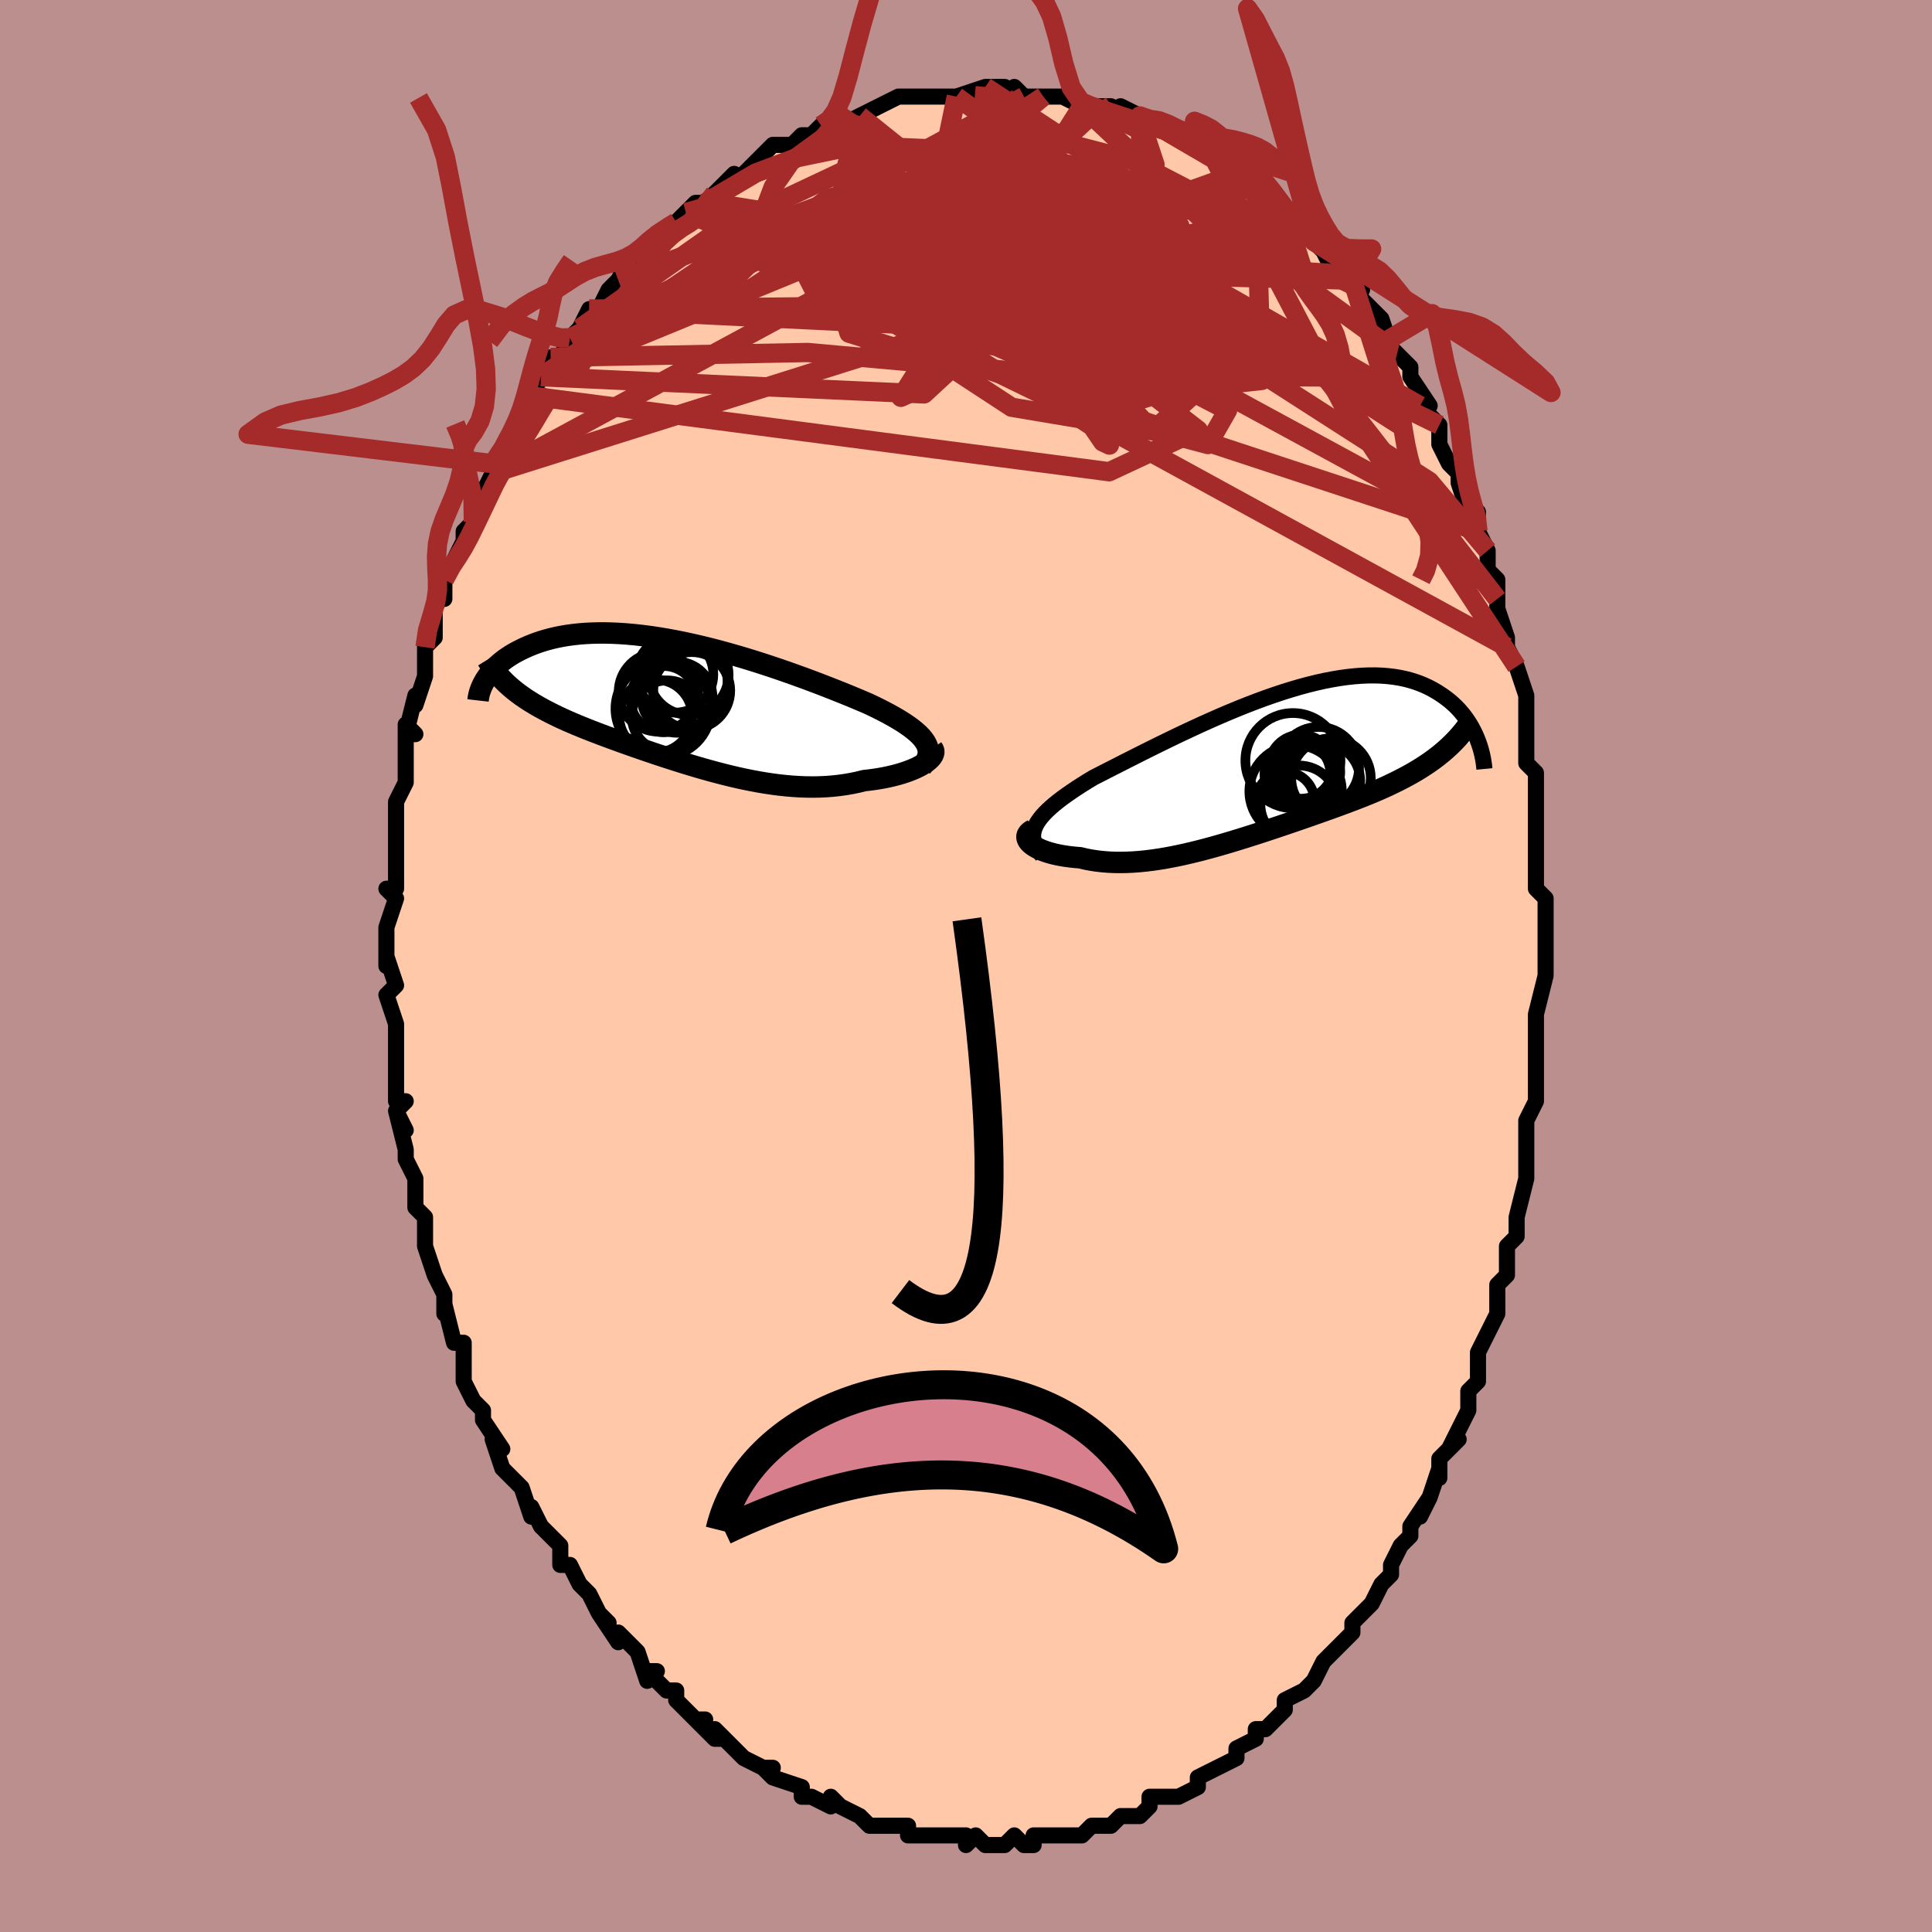 <svg viewBox="-100 -100 200 200" xmlns="http://www.w3.org/2000/svg" width="400" height="400" id="face-svg"><defs><clipPath id="leftEyeClipPath"><polyline points="25.12,3.991,24.94,3.736,24.725,3.481,24.477,3.225,24.195,2.968,23.881,2.709,23.536,2.448,23.161,2.186,22.757,1.923,22.325,1.657,21.867,1.391,21.382,1.122,20.874,0.852,20.341,0.581,19.787,0.309,19.211,0.037,18.6,-0.225,17.957,-0.495,17.283,-0.775,16.579,-1.061,15.847,-1.354,15.09,-1.652,14.308,-1.955,13.504,-2.26,12.68,-2.567,11.838,-2.873,10.979,-3.179,10.107,-3.482,9.222,-3.781,8.328,-4.075,7.426,-4.362,6.518,-4.642,5.607,-4.912,4.694,-5.172,3.782,-5.421,2.872,-5.658,1.966,-5.88,1.066,-6.089,0.174,-6.283,-0.708,-6.46,-1.579,-6.622,-2.438,-6.766,-3.283,-6.893,-4.113,-7.001,-4.926,-7.092,-5.721,-7.165,-6.497,-7.219,-7.254,-7.255,-7.991,-7.272,-8.706,-7.272,-9.4,-7.254,-10.071,-7.219,-10.719,-7.167,-11.344,-7.098,-11.946,-7.015,-12.525,-6.917,-13.081,-6.804,-13.613,-6.679,-14.123,-6.542,-14.61,-6.395,-15.075,-6.237,-15.519,-6.071,-15.941,-5.898,-16.344,-5.718,-16.727,-5.534,-17.093,-5.347,-17.44,-5.156,-17.769,-4.958,-18.081,-4.756,-18.375,-4.549,-18.652,-4.337,-18.913,-4.123,-19.156,-3.906,-19.384,-3.686,-19.596,-3.465,-19.793,-3.243,-19.975,-3.021,-20.142,-2.799,-20.295,-2.577,-20.434,-2.356,-17.874,-1.733,-17.583,-1.484,-17.282,-1.239,-16.969,-0.999,-16.645,-0.763,-16.31,-0.531,-15.964,-0.303,-15.607,-0.078,-15.239,0.144,-14.86,0.362,-14.471,0.579,-14.071,0.792,-13.66,1.004,-13.239,1.213,-12.808,1.422,-12.366,1.628,-11.91,1.833,-11.443,2.036,-10.963,2.239,-10.47,2.442,-9.966,2.645,-9.45,2.849,-8.921,3.053,-8.382,3.258,-7.831,3.464,-7.269,3.672,-6.696,3.881,-6.113,4.091,-5.519,4.302,-4.916,4.514,-4.303,4.727,-3.68,4.941,-3.05,5.155,-2.41,5.369,-1.763,5.582,-1.108,5.794,-0.446,6.005,0.223,6.214,0.898,6.419,1.579,6.622,2.266,6.82,2.957,7.012,3.653,7.199,4.352,7.379,5.055,7.552,5.76,7.716,6.468,7.87,7.177,8.014,7.887,8.146,8.598,8.265,9.308,8.372,10.018,8.464,10.726,8.54,11.432,8.601,12.135,8.644,12.834,8.67,13.529,8.677,14.219,8.665,14.902,8.633,15.579,8.581,16.248,8.508,16.908,8.415,17.558,8.301,18.198,8.167,18.826,8.012,19.351,7.953,19.865,7.885,20.367,7.807,20.855,7.719,21.329,7.622,21.788,7.516,22.231,7.401,22.656,7.279,23.062,7.148,23.449,7.011,23.814,6.867,24.157,6.717,24.476,6.562,24.77,6.403,25.037,6.24"></polyline></clipPath><clipPath id="rightEyeClipPath"><polyline points="-24.254,6.477,-24.086,6.172,-23.879,5.864,-23.636,5.553,-23.356,5.238,-23.042,4.92,-22.695,4.598,-22.315,4.271,-21.904,3.94,-21.463,3.605,-20.994,3.266,-20.497,2.922,-19.974,2.573,-19.426,2.221,-18.855,1.865,-18.261,1.505,-17.626,1.182,-16.958,0.841,-16.257,0.483,-15.526,0.111,-14.766,-0.275,-13.98,-0.672,-13.169,-1.08,-12.336,-1.496,-11.483,-1.918,-10.611,-2.344,-9.725,-2.772,-8.824,-3.2,-7.913,-3.626,-6.993,-4.048,-6.066,-4.464,-5.135,-4.872,-4.201,-5.269,-3.268,-5.655,-2.337,-6.027,-1.409,-6.383,-0.488,-6.722,0.425,-7.042,1.329,-7.342,2.221,-7.621,3.1,-7.878,3.965,-8.111,4.813,-8.32,5.645,-8.505,6.458,-8.663,7.251,-8.796,8.024,-8.903,8.775,-8.983,9.504,-9.037,10.211,-9.065,10.893,-9.068,11.553,-9.045,12.188,-8.997,12.798,-8.925,13.385,-8.831,13.947,-8.714,14.485,-8.577,15,-8.42,15.491,-8.245,15.959,-8.053,16.405,-7.845,16.829,-7.625,17.232,-7.393,17.616,-7.151,17.981,-6.902,18.328,-6.646,18.658,-6.384,18.97,-6.112,19.265,-5.831,19.543,-5.543,19.804,-5.247,20.049,-4.946,20.279,-4.64,20.493,-4.329,20.693,-4.015,20.878,-3.699,21.049,-3.381,21.207,-3.062,21.351,-2.743,21.483,-2.425,17.877,-1.105,17.528,-0.819,17.169,-0.54,16.799,-0.266,16.419,0.001,16.029,0.263,15.629,0.52,15.219,0.771,14.799,1.018,14.368,1.26,13.928,1.498,13.479,1.732,13.019,1.963,12.55,2.191,12.072,2.416,11.584,2.638,11.083,2.857,10.571,3.074,10.047,3.289,9.512,3.503,8.966,3.716,8.409,3.929,7.841,4.143,7.263,4.357,6.675,4.572,6.077,4.787,5.469,5.004,4.852,5.222,4.227,5.441,3.594,5.662,2.952,5.884,2.303,6.106,1.647,6.329,0.985,6.553,0.316,6.777,-0.358,7,-1.037,7.222,-1.721,7.443,-2.409,7.662,-3.1,7.878,-3.794,8.091,-4.491,8.299,-5.19,8.502,-5.889,8.7,-6.589,8.89,-7.29,9.073,-7.989,9.246,-8.688,9.411,-9.384,9.564,-10.078,9.705,-10.768,9.834,-11.455,9.949,-12.137,10.049,-12.814,10.133,-13.484,10.201,-14.147,10.25,-14.803,10.282,-15.45,10.294,-16.088,10.287,-16.716,10.26,-17.333,10.211,-17.937,10.142,-18.529,10.051,-19.106,9.94,-19.669,9.807,-20.141,9.77,-20.598,9.723,-21.041,9.666,-21.468,9.599,-21.878,9.523,-22.27,9.437,-22.643,9.343,-22.995,9.24,-23.326,9.13,-23.634,9.012,-23.918,8.887,-24.176,8.755,-24.408,8.619,-24.612,8.477,-24.786,8.332"></polyline></clipPath><filter id="fuzzy"><feTurbulence id="turbulence" baseFrequency="0.05" numOctaves="3" type="noise" result="noise"></feTurbulence><feDisplacementMap in="SourceGraphic" in2="noise" scale="2"></feDisplacementMap></filter><linearGradient id="rainbowGradient" x1="0%" y1="0%" x2="100%" y2="0%"><stop offset="0%" style="stop-color: rgb(80, 68, 68);  stop-opacity: 1"></stop><stop offset="50%" style="stop-color: rgb(233, 236, 239);  stop-opacity: 1"></stop><stop offset="100%" style="stop-color: rgb(145, 85, 61);  stop-opacity: 1"></stop></linearGradient></defs><title>That&#39;s an ugly face</title><desc>CREATED BY XUAN TANG, MORE INFO AT TXSTC55.GITHUB.IO</desc><rect x="-100" y="-100" width="100%" height="100%" opacity="1" fill="rgb(188, 143, 143)"></rect><polyline id="faceContour" points="60,-1,60,1,60,1,59,5,59,6,59,8,59,11,59,9,59,10,59,12,59,14,58,16,58,16,58,19,58,20,58,22,58,22,57,26,57,28,57,28,56,29,56,31,56,32,55,33,55,36,55,35,55,36,54,38,53,40,53,43,52,44,52,45,52,46,52,46,50,50,51,49,49,51,49,53,49,52,48,55,47,57,48,55,46,58,46,59,45,60,44,62,44,62,44,63,43,64,42,66,41,67,41,67,40,68,40,69,39,70,38,71,37,72,37,72,36,74,35,75,33,76,33,77,32,78,32,78,31,79,31,79,30,79,30,80,28,81,28,82,26,83,26,83,24,84,24,84,24,85,22,86,21,86,22,86,19,86,19,87,18,88,17,88,17,88,16,88,15,89,14,89,13,89,13,89,12,90,11,90,9,90,8,90,7,90,7,91,6,91,5,90,4,91,2,91,1,90,0,91,0,90,-1,90,-2,90,-3,90,-5,90,-3,90,-6,90,-6,89,-8,89,-9,89,-9,89,-10,89,-11,88,-11,88,-13,87,-13,87,-14,86,-14,87,-16,86,-17,86,-17,85,-20,84,-21,83,-20,83,-21,83,-21,83,-23,82,-24,81,-26,79,-25,80,-26,80,-28,78,-27,78,-28,78,-30,76,-30,75,-31,75,-33,73,-32,73,-33,74,-34,71,-36,69,-36,69,-36,70,-38,67,-37,68,-38,67,-39,65,-40,64,-41,62,-42,62,-42,60,-43,59,-43,59,-44,58,-45,56,-45,56,-45,57,-46,54,-46,54,-48,52,-49,49,-48,50,-50,47,-50,46,-50,46,-51,45,-52,43,-52,41,-52,42,-52,39,-53,39,-54,35,-54,36,-54,34,-54,34,-55,32,-56,29,-56,29,-56,26,-57,25,-57,25,-57,24,-57,22,-58,20,-58,19,-58,19,-59,15,-58,17,-59,15,-58,14,-59,14,-59,11,-59,10,-59,8,-59,7,-59,7,-59,6,-60,3,-59,2,-60,-1,-60,0,-60,-2,-60,-4,-60,-4,-59,-7,-60,-8,-59,-8,-59,-10,-59,-14,-59,-13,-59,-15,-59,-16,-59,-17,-58,-19,-58,-20,-58,-23,-58,-25,-57,-24,-58,-24,-57,-28,-57,-27,-56,-30,-56,-30,-56,-32,-56,-33,-55,-34,-55,-37,-54,-39,-54,-38,-54,-40,-54,-40,-53,-42,-53,-42,-52,-44,-52,-45,-51,-46,-50,-48,-50,-49,-49,-51,-49,-51,-49,-51,-49,-52,-48,-53,-46,-57,-46,-57,-46,-57,-45,-59,-45,-59,-44,-61,-43,-63,-42,-63,-41,-65,-41,-65,-41,-65,-40,-66,-39,-68,-38,-68,-37,-70,-37,-70,-36,-71,-35,-73,-34,-73,-33,-74,-33,-74,-33,-75,-30,-77,-30,-77,-29,-78,-28,-79,-28,-79,-27,-79,-26,-80,-24,-82,-25,-81,-23,-82,-22,-83,-22,-83,-21,-84,-20,-85,-19,-85,-18,-85,-17,-86,-16,-86,-15,-87,-14,-87,-13,-88,-13,-87,-11,-88,-11,-88,-9,-89,-9,-89,-7,-90,-6,-90,-5,-90,-5,-90,-4,-90,-1,-90,-1,-90,-1,-90,-1,-90,2,-91,2,-91,2,-91,4,-91,4,-90,5,-91,6,-90,8,-90,8,-90,8,-90,10,-90,10,-90,12,-89,13,-89,14,-89,15,-89,17,-88,16,-89,18,-88,19,-87,20,-87,21,-87,22,-86,23,-85,24,-85,25,-85,26,-84,26,-84,28,-82,29,-82,28,-83,30,-81,30,-81,32,-79,32,-79,33,-78,33,-78,34,-77,34,-78,36,-75,37,-74,36,-75,37,-74,38,-72,39,-72,41,-70,40,-71,41,-69,42,-68,43,-67,44,-64,44,-65,44,-64,45,-63,46,-62,46,-61,48,-58,47,-58,49,-56,49,-56,49,-54,50,-52,51,-51,51,-50,51,-50,52,-47,53,-47,53,-45,53,-45,54,-43,54,-41,54,-41,55,-40,55,-38,55,-37,56,-34,56,-34,56,-33,57,-31,58,-28,58,-27,58,-28,58,-27,58,-22,58,-23,58,-21,59,-20,59,-19,59,-16,59,-14,59,-14,59,-11,59,-11,59,-8,60,-7,60,-4,60,-4,60,-2,60,-2,60,-1,60,1" fill="#ffc9a9" stroke="black" stroke-width="1.667" stroke-linejoin="round" filter="url(#fuzzy)"></polyline><g transform="translate(31.466 -21.014)"><polyline id="rightCountour" points="-24.254,6.477,-24.086,6.172,-23.879,5.864,-23.636,5.553,-23.356,5.238,-23.042,4.92,-22.695,4.598,-22.315,4.271,-21.904,3.94,-21.463,3.605,-20.994,3.266,-20.497,2.922,-19.974,2.573,-19.426,2.221,-18.855,1.865,-18.261,1.505,-17.626,1.182,-16.958,0.841,-16.257,0.483,-15.526,0.111,-14.766,-0.275,-13.98,-0.672,-13.169,-1.08,-12.336,-1.496,-11.483,-1.918,-10.611,-2.344,-9.725,-2.772,-8.824,-3.2,-7.913,-3.626,-6.993,-4.048,-6.066,-4.464,-5.135,-4.872,-4.201,-5.269,-3.268,-5.655,-2.337,-6.027,-1.409,-6.383,-0.488,-6.722,0.425,-7.042,1.329,-7.342,2.221,-7.621,3.1,-7.878,3.965,-8.111,4.813,-8.32,5.645,-8.505,6.458,-8.663,7.251,-8.796,8.024,-8.903,8.775,-8.983,9.504,-9.037,10.211,-9.065,10.893,-9.068,11.553,-9.045,12.188,-8.997,12.798,-8.925,13.385,-8.831,13.947,-8.714,14.485,-8.577,15,-8.42,15.491,-8.245,15.959,-8.053,16.405,-7.845,16.829,-7.625,17.232,-7.393,17.616,-7.151,17.981,-6.902,18.328,-6.646,18.658,-6.384,18.97,-6.112,19.265,-5.831,19.543,-5.543,19.804,-5.247,20.049,-4.946,20.279,-4.64,20.493,-4.329,20.693,-4.015,20.878,-3.699,21.049,-3.381,21.207,-3.062,21.351,-2.743,21.483,-2.425,17.877,-1.105,17.528,-0.819,17.169,-0.54,16.799,-0.266,16.419,0.001,16.029,0.263,15.629,0.52,15.219,0.771,14.799,1.018,14.368,1.26,13.928,1.498,13.479,1.732,13.019,1.963,12.55,2.191,12.072,2.416,11.584,2.638,11.083,2.857,10.571,3.074,10.047,3.289,9.512,3.503,8.966,3.716,8.409,3.929,7.841,4.143,7.263,4.357,6.675,4.572,6.077,4.787,5.469,5.004,4.852,5.222,4.227,5.441,3.594,5.662,2.952,5.884,2.303,6.106,1.647,6.329,0.985,6.553,0.316,6.777,-0.358,7,-1.037,7.222,-1.721,7.443,-2.409,7.662,-3.1,7.878,-3.794,8.091,-4.491,8.299,-5.19,8.502,-5.889,8.7,-6.589,8.89,-7.29,9.073,-7.989,9.246,-8.688,9.411,-9.384,9.564,-10.078,9.705,-10.768,9.834,-11.455,9.949,-12.137,10.049,-12.814,10.133,-13.484,10.201,-14.147,10.25,-14.803,10.282,-15.45,10.294,-16.088,10.287,-16.716,10.26,-17.333,10.211,-17.937,10.142,-18.529,10.051,-19.106,9.94,-19.669,9.807,-20.141,9.77,-20.598,9.723,-21.041,9.666,-21.468,9.599,-21.878,9.523,-22.27,9.437,-22.643,9.343,-22.995,9.24,-23.326,9.13,-23.634,9.012,-23.918,8.887,-24.176,8.755,-24.408,8.619,-24.612,8.477,-24.786,8.332" fill="white" stroke="white" stroke-width="0" stroke-linejoin="round" filter="url(#fuzzy)"></polyline></g><g transform="translate(-29.363 -27.204)"><polyline id="leftCountour" points="25.12,3.991,24.94,3.736,24.725,3.481,24.477,3.225,24.195,2.968,23.881,2.709,23.536,2.448,23.161,2.186,22.757,1.923,22.325,1.657,21.867,1.391,21.382,1.122,20.874,0.852,20.341,0.581,19.787,0.309,19.211,0.037,18.6,-0.225,17.957,-0.495,17.283,-0.775,16.579,-1.061,15.847,-1.354,15.09,-1.652,14.308,-1.955,13.504,-2.26,12.68,-2.567,11.838,-2.873,10.979,-3.179,10.107,-3.482,9.222,-3.781,8.328,-4.075,7.426,-4.362,6.518,-4.642,5.607,-4.912,4.694,-5.172,3.782,-5.421,2.872,-5.658,1.966,-5.88,1.066,-6.089,0.174,-6.283,-0.708,-6.46,-1.579,-6.622,-2.438,-6.766,-3.283,-6.893,-4.113,-7.001,-4.926,-7.092,-5.721,-7.165,-6.497,-7.219,-7.254,-7.255,-7.991,-7.272,-8.706,-7.272,-9.4,-7.254,-10.071,-7.219,-10.719,-7.167,-11.344,-7.098,-11.946,-7.015,-12.525,-6.917,-13.081,-6.804,-13.613,-6.679,-14.123,-6.542,-14.61,-6.395,-15.075,-6.237,-15.519,-6.071,-15.941,-5.898,-16.344,-5.718,-16.727,-5.534,-17.093,-5.347,-17.44,-5.156,-17.769,-4.958,-18.081,-4.756,-18.375,-4.549,-18.652,-4.337,-18.913,-4.123,-19.156,-3.906,-19.384,-3.686,-19.596,-3.465,-19.793,-3.243,-19.975,-3.021,-20.142,-2.799,-20.295,-2.577,-20.434,-2.356,-17.874,-1.733,-17.583,-1.484,-17.282,-1.239,-16.969,-0.999,-16.645,-0.763,-16.31,-0.531,-15.964,-0.303,-15.607,-0.078,-15.239,0.144,-14.86,0.362,-14.471,0.579,-14.071,0.792,-13.66,1.004,-13.239,1.213,-12.808,1.422,-12.366,1.628,-11.91,1.833,-11.443,2.036,-10.963,2.239,-10.47,2.442,-9.966,2.645,-9.45,2.849,-8.921,3.053,-8.382,3.258,-7.831,3.464,-7.269,3.672,-6.696,3.881,-6.113,4.091,-5.519,4.302,-4.916,4.514,-4.303,4.727,-3.68,4.941,-3.05,5.155,-2.41,5.369,-1.763,5.582,-1.108,5.794,-0.446,6.005,0.223,6.214,0.898,6.419,1.579,6.622,2.266,6.82,2.957,7.012,3.653,7.199,4.352,7.379,5.055,7.552,5.76,7.716,6.468,7.87,7.177,8.014,7.887,8.146,8.598,8.265,9.308,8.372,10.018,8.464,10.726,8.54,11.432,8.601,12.135,8.644,12.834,8.67,13.529,8.677,14.219,8.665,14.902,8.633,15.579,8.581,16.248,8.508,16.908,8.415,17.558,8.301,18.198,8.167,18.826,8.012,19.351,7.953,19.865,7.885,20.367,7.807,20.855,7.719,21.329,7.622,21.788,7.516,22.231,7.401,22.656,7.279,23.062,7.148,23.449,7.011,23.814,6.867,24.157,6.717,24.476,6.562,24.77,6.403,25.037,6.24" fill="white" stroke="white" stroke-width="0" stroke-linejoin="round" filter="url(#fuzzy)"></polyline></g><g transform="translate(31.466 -21.014)"><polyline id="rightUpper" points="-23.574,9.578,-23.852,9.248,-24.08,8.926,-24.26,8.611,-24.392,8.3,-24.478,7.994,-24.519,7.689,-24.516,7.386,-24.47,7.084,-24.382,6.781,-24.254,6.477,-24.086,6.172,-23.879,5.864,-23.636,5.553,-23.356,5.238,-23.042,4.92,-22.695,4.598,-22.315,4.271,-21.904,3.94,-21.463,3.605,-20.994,3.266,-20.497,2.922,-19.974,2.573,-19.426,2.221,-18.855,1.865,-18.261,1.505,-17.626,1.182,-16.958,0.841,-16.257,0.483,-15.526,0.111,-14.766,-0.275,-13.98,-0.672,-13.169,-1.08,-12.336,-1.496,-11.483,-1.918,-10.611,-2.344,-9.725,-2.772,-8.824,-3.2,-7.913,-3.626,-6.993,-4.048,-6.066,-4.464,-5.135,-4.872,-4.201,-5.269,-3.268,-5.655,-2.337,-6.027,-1.409,-6.383,-0.488,-6.722,0.425,-7.042,1.329,-7.342,2.221,-7.621,3.1,-7.878,3.965,-8.111,4.813,-8.32,5.645,-8.505,6.458,-8.663,7.251,-8.796,8.024,-8.903,8.775,-8.983,9.504,-9.037,10.211,-9.065,10.893,-9.068,11.553,-9.045,12.188,-8.997,12.798,-8.925,13.385,-8.831,13.947,-8.714,14.485,-8.577,15,-8.42,15.491,-8.245,15.959,-8.053,16.405,-7.845,16.829,-7.625,17.232,-7.393,17.616,-7.151,17.981,-6.902,18.328,-6.646,18.658,-6.384,18.97,-6.112,19.265,-5.831,19.543,-5.543,19.804,-5.247,20.049,-4.946,20.279,-4.64,20.493,-4.329,20.693,-4.015,20.878,-3.699,21.049,-3.381,21.207,-3.062,21.351,-2.743,21.483,-2.425,21.603,-2.108,21.711,-1.792,21.807,-1.479,21.893,-1.169,21.968,-0.862,22.033,-0.558,22.088,-0.258,22.134,0.037,22.171,0.328,22.199,0.615" fill="none" stroke="black" stroke-width="1.667" stroke-linejoin="round" filter="url(#fuzzy)"></polyline><polyline id="rightLower" points="-24.527,6.909,-24.744,7.028,-24.912,7.157,-25.036,7.293,-25.116,7.436,-25.154,7.582,-25.153,7.731,-25.113,7.882,-25.038,8.033,-24.928,8.183,-24.786,8.332,-24.612,8.477,-24.408,8.619,-24.176,8.755,-23.918,8.887,-23.634,9.012,-23.326,9.13,-22.995,9.24,-22.643,9.343,-22.27,9.437,-21.878,9.523,-21.468,9.599,-21.041,9.666,-20.598,9.723,-20.141,9.77,-19.669,9.807,-19.106,9.94,-18.529,10.051,-17.937,10.142,-17.333,10.211,-16.716,10.26,-16.088,10.287,-15.45,10.294,-14.803,10.282,-14.147,10.25,-13.484,10.201,-12.814,10.133,-12.137,10.049,-11.455,9.949,-10.768,9.834,-10.078,9.705,-9.384,9.564,-8.688,9.411,-7.989,9.246,-7.29,9.073,-6.589,8.89,-5.889,8.7,-5.19,8.502,-4.491,8.299,-3.794,8.091,-3.1,7.878,-2.409,7.662,-1.721,7.443,-1.037,7.222,-0.358,7,0.316,6.777,0.985,6.553,1.647,6.329,2.303,6.106,2.952,5.884,3.594,5.662,4.227,5.441,4.852,5.222,5.469,5.004,6.077,4.787,6.675,4.572,7.263,4.357,7.841,4.143,8.409,3.929,8.966,3.716,9.512,3.503,10.047,3.289,10.571,3.074,11.083,2.857,11.584,2.638,12.072,2.416,12.55,2.191,13.019,1.963,13.479,1.732,13.928,1.498,14.368,1.26,14.799,1.018,15.219,0.771,15.629,0.52,16.029,0.263,16.419,0.001,16.799,-0.266,17.169,-0.54,17.528,-0.819,17.877,-1.105,18.216,-1.398,18.544,-1.697,18.863,-2.004,19.171,-2.317,19.47,-2.637,19.758,-2.965,20.037,-3.299,20.306,-3.641,20.566,-3.989,20.817,-4.344" fill="none" stroke="black" stroke-width="2.222" stroke-linejoin="round" filter="url(#fuzzy)"></polyline><!--[--><circle r="3.016" cx="1.589" cy="3.935" stroke="black" fill="none" stroke-width="1" filter="url(#fuzzy)" clip-path="url(#rightEyeClipPath)"></circle><circle r="3.189" cx="4.088" cy="0.912" stroke="black" fill="none" stroke-width="1" filter="url(#fuzzy)" clip-path="url(#rightEyeClipPath)"></circle><circle r="3.99" cx="2.996" cy="4.247" stroke="black" fill="none" stroke-width="1" filter="url(#fuzzy)" clip-path="url(#rightEyeClipPath)"></circle><circle r="3.416" cx="2.846" cy="1.146" stroke="black" fill="none" stroke-width="1" filter="url(#fuzzy)" clip-path="url(#rightEyeClipPath)"></circle><circle r="3.316" cx="3.216" cy="0.381" stroke="black" fill="none" stroke-width="1" filter="url(#fuzzy)" clip-path="url(#rightEyeClipPath)"></circle><circle r="4.92" cx="2.377" cy="-0.25" stroke="black" fill="none" stroke-width="1" filter="url(#fuzzy)" clip-path="url(#rightEyeClipPath)"></circle><circle r="3.941" cx="5.401" cy="1.858" stroke="black" fill="none" stroke-width="1" filter="url(#fuzzy)" clip-path="url(#rightEyeClipPath)"></circle><circle r="4.118" cx="6.317" cy="1.559" stroke="black" fill="none" stroke-width="1" filter="url(#fuzzy)" clip-path="url(#rightEyeClipPath)"></circle><circle r="4.784" cx="2.654" cy="2.935" stroke="black" fill="none" stroke-width="1" filter="url(#fuzzy)" clip-path="url(#rightEyeClipPath)"></circle><circle r="4.201" cx="5.024" cy="0.468" stroke="black" fill="none" stroke-width="1" filter="url(#fuzzy)" clip-path="url(#rightEyeClipPath)"></circle><!--]--></g><g transform="translate(-29.363 -27.204)"><polyline id="leftUpper" points="24.769,6.588,24.994,6.315,25.174,6.047,25.311,5.783,25.404,5.522,25.456,5.264,25.467,5.008,25.438,4.753,25.37,4.499,25.263,4.245,25.12,3.991,24.94,3.736,24.725,3.481,24.477,3.225,24.195,2.968,23.881,2.709,23.536,2.448,23.161,2.186,22.757,1.923,22.325,1.657,21.867,1.391,21.382,1.122,20.874,0.852,20.341,0.581,19.787,0.309,19.211,0.037,18.6,-0.225,17.957,-0.495,17.283,-0.775,16.579,-1.061,15.847,-1.354,15.09,-1.652,14.308,-1.955,13.504,-2.26,12.68,-2.567,11.838,-2.873,10.979,-3.179,10.107,-3.482,9.222,-3.781,8.328,-4.075,7.426,-4.362,6.518,-4.642,5.607,-4.912,4.694,-5.172,3.782,-5.421,2.872,-5.658,1.966,-5.88,1.066,-6.089,0.174,-6.283,-0.708,-6.46,-1.579,-6.622,-2.438,-6.766,-3.283,-6.893,-4.113,-7.001,-4.926,-7.092,-5.721,-7.165,-6.497,-7.219,-7.254,-7.255,-7.991,-7.272,-8.706,-7.272,-9.4,-7.254,-10.071,-7.219,-10.719,-7.167,-11.344,-7.098,-11.946,-7.015,-12.525,-6.917,-13.081,-6.804,-13.613,-6.679,-14.123,-6.542,-14.61,-6.395,-15.075,-6.237,-15.519,-6.071,-15.941,-5.898,-16.344,-5.718,-16.727,-5.534,-17.093,-5.347,-17.44,-5.156,-17.769,-4.958,-18.081,-4.756,-18.375,-4.549,-18.652,-4.337,-18.913,-4.123,-19.156,-3.906,-19.384,-3.686,-19.596,-3.465,-19.793,-3.243,-19.975,-3.021,-20.142,-2.799,-20.295,-2.577,-20.434,-2.356,-20.56,-2.137,-20.673,-1.92,-20.773,-1.705,-20.86,-1.493,-20.936,-1.283,-21.001,-1.077,-21.054,-0.874,-21.096,-0.674,-21.129,-0.478,-21.151,-0.285" fill="none" stroke="black" stroke-width="2.222" stroke-linejoin="round" filter="url(#fuzzy)"></polyline><polyline id="leftLower" points="25.884,4.666,25.975,4.799,26.023,4.942,26.028,5.092,25.993,5.248,25.919,5.409,25.809,5.574,25.664,5.741,25.486,5.908,25.276,6.075,25.037,6.24,24.77,6.403,24.476,6.562,24.157,6.717,23.814,6.867,23.449,7.011,23.062,7.148,22.656,7.279,22.231,7.401,21.788,7.516,21.329,7.622,20.855,7.719,20.367,7.807,19.865,7.885,19.351,7.953,18.826,8.012,18.198,8.167,17.558,8.301,16.908,8.415,16.248,8.508,15.579,8.581,14.902,8.633,14.219,8.665,13.529,8.677,12.834,8.67,12.135,8.644,11.432,8.601,10.726,8.54,10.018,8.464,9.308,8.372,8.598,8.265,7.887,8.146,7.177,8.014,6.468,7.87,5.76,7.716,5.055,7.552,4.352,7.379,3.653,7.199,2.957,7.012,2.266,6.82,1.579,6.622,0.898,6.419,0.223,6.214,-0.446,6.005,-1.108,5.794,-1.763,5.582,-2.41,5.369,-3.05,5.155,-3.68,4.941,-4.303,4.727,-4.916,4.514,-5.519,4.302,-6.113,4.091,-6.696,3.881,-7.269,3.672,-7.831,3.464,-8.382,3.258,-8.921,3.053,-9.45,2.849,-9.966,2.645,-10.47,2.442,-10.963,2.239,-11.443,2.036,-11.91,1.833,-12.366,1.628,-12.808,1.422,-13.239,1.213,-13.66,1.004,-14.071,0.792,-14.471,0.579,-14.86,0.362,-15.239,0.144,-15.607,-0.078,-15.964,-0.303,-16.31,-0.531,-16.645,-0.763,-16.969,-0.999,-17.282,-1.239,-17.583,-1.484,-17.874,-1.733,-18.154,-1.987,-18.423,-2.245,-18.681,-2.509,-18.928,-2.778,-19.165,-3.052,-19.391,-3.331,-19.607,-3.615,-19.812,-3.904,-20.008,-4.199,-20.194,-4.499" fill="none" stroke="black" stroke-width="2.222" stroke-linejoin="round" filter="url(#fuzzy)"></polyline><!--[--><circle r="3.975" cx="-0.769" cy="-2.996" stroke="black" fill="none" stroke-width="1" filter="url(#fuzzy)" clip-path="url(#leftEyeClipPath)"></circle><circle r="3.778" cx="-2.762" cy="1.335" stroke="black" fill="none" stroke-width="1" filter="url(#fuzzy)" clip-path="url(#leftEyeClipPath)"></circle><circle r="3.689" cx="-1.557" cy="1.325" stroke="black" fill="none" stroke-width="1" filter="url(#fuzzy)" clip-path="url(#leftEyeClipPath)"></circle><circle r="4.128" cx="0.66" cy="-2.927" stroke="black" fill="none" stroke-width="1" filter="url(#fuzzy)" clip-path="url(#leftEyeClipPath)"></circle><circle r="4.609" cx="0.069" cy="-2.207" stroke="black" fill="none" stroke-width="1" filter="url(#fuzzy)" clip-path="url(#leftEyeClipPath)"></circle><circle r="3.677" cx="-0.553" cy="-0.614" stroke="black" fill="none" stroke-width="1" filter="url(#fuzzy)" clip-path="url(#leftEyeClipPath)"></circle><circle r="4.095" cx="-2.497" cy="-1.155" stroke="black" fill="none" stroke-width="1" filter="url(#fuzzy)" clip-path="url(#leftEyeClipPath)"></circle><circle r="3.984" cx="0.972" cy="-1.308" stroke="black" fill="none" stroke-width="1" filter="url(#fuzzy)" clip-path="url(#leftEyeClipPath)"></circle><circle r="3.433" cx="-1.935" cy="-0.421" stroke="black" fill="none" stroke-width="1" filter="url(#fuzzy)" clip-path="url(#leftEyeClipPath)"></circle><circle r="4.938" cx="-1.984" cy="0.565" stroke="black" fill="none" stroke-width="1" filter="url(#fuzzy)" clip-path="url(#leftEyeClipPath)"></circle><!--]--></g><g id="hairs"><!--[--><polyline points="57,-31,39.897,-57.04,39.184,-60.212,36.7,-60.983,30.776,-61,23.949,-60.048,18.613,-59.099,15.743,-59.191,14.947,-60.365,15.334,-61.881,16.568,-63.007,19.128,-63.473,23.362,-63.398,28.295,-63.152,31.83,-63.34,32.818,-64.408,32.932,-65.427,36.246,-62.172,55,-38" fill="none" stroke="rgb(165, 42, 42)" stroke-width="2" stroke-linejoin="round" filter="url(#fuzzy)"></polyline><polyline points="33,-78,13.335,-73.54,21.703,-67.467,26.211,-63.686,23.584,-61.478,17.941,-60.605,13.192,-61.157,10.598,-62.865,9.436,-65.04,8.766,-66.829,8.37,-67.567,8.473,-67.069,9.144,-65.659,10.163,-63.933,11.249,-62.463,12.038,-61.715,11.751,-62.126,9.357,-63.949,4.962,-66.678,1.491,-68.541,3.89,-67.206,13.15,-62.224,15.268,-58.906,-29,-78" fill="none" stroke="rgb(165, 42, 42)" stroke-width="2" stroke-linejoin="round" filter="url(#fuzzy)"></polyline><polyline points="2,-91,19.067,-79.763,22.13,-76.634,21.643,-76.933,18.212,-79.107,14.226,-80.963,12.314,-81.124,13.356,-79.408,16.397,-76.392,19.719,-72.879,21.917,-69.575,22.359,-66.953,21.121,-65.252,18.732,-64.546,15.899,-64.829,13.219,-66.043,10.884,-68.056,8.608,-70.65,5.978,-73.57,3.097,-76.505,0.669,-78.84,-1.48,-79.365,-6.823,-76.966,-20.188,-73.579,-28,-79" fill="none" stroke="rgb(165, 42, 42)" stroke-width="2" stroke-linejoin="round" filter="url(#fuzzy)"></polyline><polyline points="-39,-68,11.578,-65.531,27.07,-57.518,25.048,-53.982,19.207,-55.53,14.671,-60.372,11.742,-66.209,10.084,-71.114,10.088,-73.914,12.238,-74.239,16.161,-72.447,20.359,-69.506,22.752,-66.71,21.586,-65.187,16.258,-65.367,7.837,-66.803,-0.824,-68.504,-5.505,-69.546,-1.976,-69.336,11.431,-67.087,31.036,-61.049,47.97,-50.173,54,-43" fill="none" stroke="rgb(165, 42, 42)" stroke-width="2" stroke-linejoin="round" filter="url(#fuzzy)"></polyline><polyline points="-39,-68,8.833,-68.519,18.149,-75.277,20.136,-77.607,21.336,-76.721,20.948,-75.784,18.578,-75.695,15.108,-75.483,11.501,-74.228,8.24,-72.205,5.658,-70.669,4.41,-70.862,5.446,-73.066,9.321,-76.443,15.102,-79.843,19.564,-82.961,18.456,-86.319,13,-89" fill="none" stroke="rgb(165, 42, 42)" stroke-width="2" stroke-linejoin="round" filter="url(#fuzzy)"></polyline><polyline points="15,-89,-3.58,-78.684,1.445,-74.584,11.032,-70.854,20.4,-67.288,26.173,-64.226,27.167,-62.195,24.85,-61.951,21.724,-63.922,19.077,-67.832,16.152,-72.846,11.38,-77.945,4.302,-82.142,-3.866,-84.598,-11.477,-84.921,-17.618,-83.646,-21.779,-82.084,-27,-79" fill="none" stroke="rgb(165, 42, 42)" stroke-width="2" stroke-linejoin="round" filter="url(#fuzzy)"></polyline><polyline points="-11,-88,-12.825,-81.063,-0.834,-80.404,6.638,-79.457,8.344,-78.613,6.155,-78.847,2.387,-80.054,-0.656,-81.443,-1.479,-82.253,0.023,-82.077,2.859,-80.87,5.907,-78.878,8.759,-76.564,11.762,-74.492,15.237,-73.132,18.594,-72.644,20.216,-72.738,18.422,-72.703,13.047,-71.67,7.032,-69.056,7.133,-65.398,18.766,-65.423,18,-88" fill="none" stroke="rgb(165, 42, 42)" stroke-width="2" stroke-linejoin="round" filter="url(#fuzzy)"></polyline><polyline points="53,-45,-2.155,-63.161,-15.393,-71.633,-9.538,-74.496,1.456,-74.796,9.581,-74.913,12.648,-75.372,12.186,-75.416,10.522,-74.404,9.115,-72.532,8.58,-70.487,9.404,-68.705,12.147,-67.098,16.883,-65.5,22.626,-64.251,27.627,-64.027,30.464,-64.831,30.581,-65.342,26.884,-64.344,15.65,-64.026,-5.38,-70.814,-13,-87" fill="none" stroke="rgb(165, 42, 42)" stroke-width="2" stroke-linejoin="round" filter="url(#fuzzy)"></polyline><polyline points="-49,-51,-0.997,-66.125,15.121,-71.276,24.998,-69.727,31.181,-66.188,33.283,-62.893,30.623,-60.62,22.672,-59.743,10.391,-60.47,-2.864,-62.627,-12.107,-65.507,-12.94,-68.152,-3.973,-70.022,11.782,-71.341,27.655,-72.288,37.512,-71.718,41,-70" fill="none" stroke="rgb(165, 42, 42)" stroke-width="2" stroke-linejoin="round" filter="url(#fuzzy)"></polyline><polyline points="-1,-90,-4.811,-71.592,-1.025,-64.075,-0.744,-67.013,0.638,-72.678,3.637,-77.018,6.629,-79.67,8.392,-81.553,8.55,-83.29,7.185,-84.808,4.542,-85.566,0.979,-84.906,-2.822,-82.355,-5.526,-77.907,-5.231,-72.249,-0.588,-66.727,7.077,-62.808,12.194,-61.178,6.279,-61.465,-16.389,-63.51,-43,-63" fill="none" stroke="rgb(165, 42, 42)" stroke-width="2" stroke-linejoin="round" filter="url(#fuzzy)"></polyline><polyline points="-1,-90,8.003,-83.479,1.061,-73.954,-8.269,-69.409,-9.489,-70.547,-3.376,-73.893,5.166,-75.876,13.109,-74.867,20.205,-71.237,26.724,-66.54,31.507,-62.607,32.364,-60.778,28.049,-61.411,19.547,-64.389,11.904,-70.893,32,-79" fill="none" stroke="rgb(165, 42, 42)" stroke-width="2" stroke-linejoin="round" filter="url(#fuzzy)"></polyline><polyline points="8,-90,-24.147,-68.858,-25.847,-69.265,-20.042,-75.068,-14.391,-79.388,-8.379,-81.166,-1.334,-81.356,5.133,-80.964,8.701,-80.443,8.537,-79.765,5.907,-78.747,2.815,-77.248,-0.292,-75.045,-5.512,-71.751,-13.724,-67.766,-13.712,-67.031,28,-82" fill="none" stroke="rgb(165, 42, 42)" stroke-width="2" stroke-linejoin="round" filter="url(#fuzzy)"></polyline><polyline points="-29,-78,-25.719,-78.907,-18.304,-77.728,-11.704,-74.708,-9.656,-72.62,-11.41,-72.431,-14.106,-73.529,-15.773,-74.788,-15.946,-75.289,-14.766,-74.553,-12.231,-72.477,-8.207,-69.255,-2.896,-65.408,2.821,-61.829,7.45,-59.643,9.346,-59.802,7.495,-62.591,2.455,-67.308,-3.107,-72.34,-5.047,-75.633,0.139,-75.403,12.324,-71.261,23.043,-67.919,4,-90" fill="none" stroke="rgb(165, 42, 42)" stroke-width="2" stroke-linejoin="round" filter="url(#fuzzy)"></polyline><polyline points="2,-91,-0.019,-68.174,14.717,-57.559,18.967,-58.92,16.133,-65.345,12.082,-71.84,10.001,-76.359,10.806,-78.715,13.754,-79.441,17.182,-79.132,19.538,-78.228,20.162,-77.063,19.361,-75.969,17.824,-75.275,16.001,-75.166,14.134,-75.47,13.055,-75.527,14.74,-74.268,20.781,-70.686,28.188,-65.029,25.151,-62.585,-13,-88" fill="none" stroke="rgb(165, 42, 42)" stroke-width="2" stroke-linejoin="round" filter="url(#fuzzy)"></polyline><polyline points="49,-56,11.474,-74.418,-6.889,-79.726,-10.017,-82.176,-5.681,-83.635,-0.304,-84.022,2.977,-82.82,3.918,-79.715,3.519,-75.161,2.562,-70.504,1.123,-67.375,-1.022,-66.721,-3.649,-68.218,-5.647,-70.569,-5.437,-72.49,-2.452,-73.583,1.163,-74.337,0.933,-75.094,-4.493,-74.84,-2.864,-72.056,40,-71" fill="none" stroke="rgb(165, 42, 42)" stroke-width="2" stroke-linejoin="round" filter="url(#fuzzy)"></polyline><polyline points="30,-81,30.394,-67.209,17.175,-74.732,7.855,-81.671,3.41,-84.303,1.641,-83.417,0.649,-80.652,0.078,-77.57,0.714,-75.253,3.159,-74.142,6.998,-74.119,11.122,-74.748,14.621,-75.546,17.249,-76.22,19.079,-76.801,19.862,-77.585,18.813,-78.813,15.073,-80.297,8.466,-81.322,0.182,-81.052,-6.563,-79.383,-6.293,-78.024,5.346,-81.017,14,-89" fill="none" stroke="rgb(165, 42, 42)" stroke-width="2" stroke-linejoin="round" filter="url(#fuzzy)"></polyline><polyline points="30,-81,27.135,-79.616,16.672,-78.257,5.674,-78.516,2.387,-78.143,6.748,-76.494,13.437,-74.844,17.393,-74.659,17.145,-76.038,14.658,-77.572,12.951,-77.422,13.474,-74.527,14.333,-69.378,10.166,-64.988,-1.001,-68.446,12,-89" fill="none" stroke="rgb(165, 42, 42)" stroke-width="2" stroke-linejoin="round" filter="url(#fuzzy)"></polyline><polyline points="40,-71,44.726,-56.107,35.71,-61.878,22.9,-68.165,11.805,-71.085,3.52,-70.959,-2.467,-69.16,-5.652,-66.981,-4.768,-65.252,0.594,-64.297,9.2,-64.015,18.799,-64.011,27.29,-63.834,33.407,-63.258,36.684,-62.445,37.139,-61.859,35.169,-61.994,31.659,-63.147,27.836,-65.384,24.338,-68.583,19.629,-72.249,9.073,-74.985,-13.009,-73.753,-44,-61" fill="none" stroke="rgb(165, 42, 42)" stroke-width="2" stroke-linejoin="round" filter="url(#fuzzy)"></polyline><polyline points="8,-90,-5.889,-78.312,-10.1,-71.14,-15.525,-69.561,-17.007,-72.481,-13.51,-76.651,-6.679,-79.481,1.722,-80.225,10.177,-79.307,17.268,-77.192,21.707,-74.139,22.061,-71.04,16.807,-70.104,7.582,-73.226,6.856,-77.223,40,-71" fill="none" stroke="rgb(165, 42, 42)" stroke-width="2" stroke-linejoin="round" filter="url(#fuzzy)"></polyline><polyline points="-44,-61,-4.345,-59.223,1.297,-64.443,3.396,-70.95,2.607,-74.561,0.131,-75.189,-0.531,-74.586,2.839,-74.051,9.66,-73.71,17.494,-73.06,23.666,-71.84,26.33,-70.494,24.961,-69.976,20.546,-71.11,15.364,-73.934,11.89,-77.447,11.039,-79.977,10.822,-80.082,6.081,-77.374,-11.591,-71.225,-49,-51" fill="none" stroke="rgb(165, 42, 42)" stroke-width="2" stroke-linejoin="round" filter="url(#fuzzy)"></polyline><polyline points="-13,-87,-18.138,-83.274,-19.945,-80.663,-21.459,-76.688,-17.967,-73.257,-9.118,-71.112,1.206,-69.773,8.483,-68.686,10.188,-67.748,6.581,-67.162,0.12,-67.086,-5.88,-67.479,-8.785,-68.171,-7.696,-68.974,-3.527,-69.685,1.947,-70.021,7.452,-69.725,12.933,-69.088,18.65,-69.6,23.437,-73.032,27.203,-76.159,44,-64" fill="none" stroke="rgb(165, 42, 42)" stroke-width="2" stroke-linejoin="round" filter="url(#fuzzy)"></polyline><polyline points="34,-78,11.117,-78.543,1.268,-68.032,-4.223,-60.031,-6.736,-58.871,-4.093,-63.041,2.644,-69.164,9.834,-74.413,14.179,-77.5,14.2,-78.616,10.247,-78.697,4.106,-78.517,-1.662,-78.197,-5.322,-77.478,-8.049,-76.476,-13.759,-75.77,-24.678,-74.041,-44,-61" fill="none" stroke="rgb(165, 42, 42)" stroke-width="2" stroke-linejoin="round" filter="url(#fuzzy)"></polyline><polyline points="-44,-61,-13.305,-77.539,-4.245,-80.055,0.698,-77.424,1.152,-74.879,-2.041,-74.076,-5.472,-74.549,-6.496,-75.294,-4.927,-75.704,-2.354,-75.824,-0.468,-76.149,0.137,-77.183,0.07,-79.064,0.452,-81.451,2.17,-83.687,5.589,-85.078,10.671,-85.103,17.065,-83.439,23.963,-79.869,29.821,-74.62,30.79,-71.333,12,-89" fill="none" stroke="rgb(165, 42, 42)" stroke-width="2" stroke-linejoin="round" filter="url(#fuzzy)"></polyline><polyline points="56,-33,10.746,-57.759,12.225,-68.473,18.218,-73.284,19.875,-76.052,19.876,-76.747,20.632,-75.33,21.019,-72.941,18.18,-71.082,10.555,-70.62,-0.587,-71.474,-11.926,-72.916,-20.154,-74.001,-23.294,-73.929,-20.165,-72.445,-9.805,-70.535,3.026,-71.889,-15,-87" fill="none" stroke="rgb(165, 42, 42)" stroke-width="2" stroke-linejoin="round" filter="url(#fuzzy)"></polyline><polyline points="2,-91,27.749,-62.909,19.324,-55.393,4.721,-57.844,-1.749,-62.076,0.761,-64.533,8.146,-64.965,16.322,-64.418,22.949,-63.679,27.548,-62.863,30.601,-62.016,32.13,-61.863,30.874,-63.702,25.286,-68.117,16.369,-73.541,10.613,-76.537,19.53,-73.676,47,-58" fill="none" stroke="rgb(165, 42, 42)" stroke-width="2" stroke-linejoin="round" filter="url(#fuzzy)"></polyline><polyline points="-45,-59,14.817,-51.166,24.041,-55.474,12.946,-64.041,0.435,-70.955,-6.041,-74.827,-6.24,-76.029,-2.847,-75.33,1.208,-73.666,4.142,-72.047,5.687,-71.242,6.387,-71.473,6.24,-72.441,3.825,-73.62,-2.852,-74.468,-13.658,-74.435,-23.523,-73.535,-22.203,-74.76,6,-90" fill="none" stroke="rgb(165, 42, 42)" stroke-width="2" stroke-linejoin="round" filter="url(#fuzzy)"></polyline><polyline points="-11,-88,10.423,-70.799,10.301,-67.395,9.618,-65.889,10.039,-62.256,11.949,-57.484,14.159,-54.25,14.848,-53.927,12.999,-55.903,8.559,-58.823,2.103,-61.975,-5.013,-65.568,-10.546,-70.002,-12.382,-75.109,-10.57,-79.962,-8.699,-83.021,-12.572,-82.341,-25.242,-76.374,-40,-66" fill="none" stroke="rgb(165, 42, 42)" stroke-width="2" stroke-linejoin="round" filter="url(#fuzzy)"></polyline><polyline points="53,-45,8.649,-69.099,2.592,-76.774,10.538,-74.397,20.268,-68.245,25.667,-62.497,26.469,-59.091,25.305,-58.459,23.917,-60.173,21.977,-63.184,18.802,-66.102,14.888,-68.153,10.401,-70.451,2.334,-75.089,-13.417,-79.361,-36,-71" fill="none" stroke="rgb(165, 42, 42)" stroke-width="2" stroke-linejoin="round" filter="url(#fuzzy)"></polyline><polyline points="-41,-65,-20.377,-75.059,-8.831,-75.625,2.618,-75.76,8.732,-75.834,8.201,-76.373,4.014,-77.796,-0.223,-79.733,-2.793,-81.42,-3.892,-82.392,-4.139,-82.8,-3.302,-83.167,-0.388,-83.762,5.328,-83.989,13.787,-82.384,24.488,-77.817,34.763,-72.418,33,-78" fill="none" stroke="rgb(165, 42, 42)" stroke-width="2" stroke-linejoin="round" filter="url(#fuzzy)"></polyline><polyline points="-15,-87,-14.174,-87.566,-13.486,-88.494,-12.842,-89.947,-12.196,-92.112,-11.508,-94.769,-10.746,-97.619,-9.901,-100.489,-8.994,-103.289,-8.063,-105.961,-7.143,-108.497,-6.221,-110.865,-5.183,-112.844,-3.855,-114.209,-2.275,-115.802,-1.342,-120.785" fill="none" stroke="rgb(165, 42, 42)" stroke-width="2" stroke-linejoin="round" filter="url(#fuzzy)"></polyline><polyline points="-26,-80,-26.756,-78.993,-27.296,-78.108,-27.884,-77.447,-28.618,-76.925,-29.468,-76.397,-30.355,-75.758,-31.201,-74.978,-31.963,-74.083,-32.649,-73.122,-33.295,-72.14,-33.943,-71.166,-34.618,-70.215,-35.322,-69.293,-36.044,-68.39,-36.774,-67.483,-37.495,-66.541,-38.182,-65.547,-38.794,-64.536,-39.284,-63.603,-39.642,-62.826,-39.947,-62.072,-40.522,-60.783" fill="none" stroke="rgb(165, 42, 42)" stroke-width="2" stroke-linejoin="round" filter="url(#fuzzy)"></polyline><polyline points="-30,-77,-30.775,-76.523,-31.906,-75.778,-32.804,-75.058,-33.552,-74.385,-34.325,-73.782,-35.215,-73.287,-36.227,-72.915,-37.311,-72.621,-38.404,-72.313,-39.458,-71.898,-40.456,-71.352,-41.4,-70.733,-42.302,-70.145,-43.165,-69.658,-43.997,-69.248,-44.838,-68.812,-45.769,-68.239,-46.864,-67.45,-48.098,-66.326,-49.334,-64.682" fill="none" stroke="rgb(165, 42, 42)" stroke-width="2" stroke-linejoin="round" filter="url(#fuzzy)"></polyline><polyline points="-41,-65,-41.197,-65.029,-41.961,-65.016,-43.499,-65.391,-45.648,-66.213,-47.999,-67.158,-50.135,-67.82,-51.8,-67.917,-52.976,-67.391,-53.831,-66.392,-54.582,-65.164,-55.376,-63.929,-56.255,-62.832,-57.196,-61.928,-58.177,-61.204,-59.206,-60.598,-60.331,-60.031,-61.619,-59.449,-63.136,-58.859,-64.914,-58.318,-66.913,-57.875,-68.984,-57.494,-70.904,-57.033,-72.543,-56.321,-74.315,-55.048,-49,-52,-47.924,-53.617,-47.02,-55.32,-46.416,-56.621,-45.992,-57.72,-45.635,-58.858,-45.283,-60.16,-44.896,-61.619,-44.462,-63.143,-44.003,-64.622,-43.579,-65.991,-43.249,-67.251,-43.006,-68.442,-42.735,-69.608,-42.263,-70.789,-41.53,-71.978,-40.807,-73.023" fill="none" stroke="rgb(165, 42, 42)" stroke-width="2" stroke-linejoin="round" filter="url(#fuzzy)"></polyline><polyline points="-56.681,-89.861,-54.807,-86.558,-53.896,-83.742,-53.263,-80.58,-52.611,-77.044,-51.886,-73.379,-51.159,-69.898,-50.521,-66.802,-50.033,-64.129,-49.736,-61.801,-49.668,-59.732,-49.862,-57.914,-50.315,-56.414,-50.944,-55.295,-51.57,-54.47,-51.952,-53.642,-51.919,-52.419,-51.524,-50.6,-51.031,-48.33,-51,-46" fill="none" stroke="rgb(165, 42, 42)" stroke-width="2" stroke-linejoin="round" filter="url(#fuzzy)"></polyline><polyline points="-54,-40,-53.264,-41.352,-52.619,-42.329,-51.989,-43.349,-51.384,-44.478,-50.795,-45.674,-50.223,-46.863,-49.691,-47.979,-49.215,-48.981,-48.783,-49.87,-48.342,-50.695,-47.832,-51.536,-47.215,-52.464,-46.515,-53.494,-45.806,-54.566,-45.168,-55.577,-44.626,-56.471,-44.137,-57.298,-43.604,-58.171,-42.77,-59.294" fill="none" stroke="rgb(165, 42, 42)" stroke-width="2" stroke-linejoin="round" filter="url(#fuzzy)"></polyline><polyline points="-56,-33,-55.744,-34.74,-55.248,-36.399,-54.878,-37.749,-54.718,-38.897,-54.718,-40.015,-54.783,-41.193,-54.808,-42.438,-54.71,-43.711,-54.443,-44.974,-54.013,-46.223,-53.478,-47.487,-52.93,-48.805,-52.464,-50.186,-52.145,-51.573,-52.005,-52.85,-52.063,-53.916,-52.347,-54.849,-52.873,-56.11" fill="none" stroke="rgb(165, 42, 42)" stroke-width="2" stroke-linejoin="round" filter="url(#fuzzy)"></polyline><polyline points="53,-45,52.823,-46.541,52.422,-47.899,52.064,-49.238,51.789,-50.536,51.57,-51.876,51.38,-53.339,51.199,-54.917,50.996,-56.519,50.726,-58.043,50.37,-59.472,49.963,-60.918,49.57,-62.537,49.208,-64.357,48.821,-66.145,48.237,-67.532,44,-65,43.446,-62.807,43.828,-61.513,44.294,-60.15,44.699,-58.628,45.016,-57.021,45.274,-55.428,45.534,-53.93,45.845,-52.549,46.213,-51.257,46.606,-50.013,46.979,-48.79,47.303,-47.589,47.589,-46.407,47.855,-45.212,48.047,-43.926,48.001,-42.473,47.574,-40.942,47.096,-39.987" fill="none" stroke="rgb(165, 42, 42)" stroke-width="2" stroke-linejoin="round" filter="url(#fuzzy)"></polyline><polyline points="40,-71,41.99,-74.222,40.801,-74.225,39.394,-74.278,38.389,-74.844,37.698,-75.679,37.131,-76.597,36.59,-77.578,36.074,-78.667,35.614,-79.887,35.223,-81.218,34.877,-82.628,34.536,-84.111,34.174,-85.699,33.791,-87.425,33.399,-89.254,32.996,-91.051,32.551,-92.643,32.018,-93.97,31.377,-95.197,30.668,-96.567,29.959,-97.963,29.151,-99.115,36,-75,37.254,-74.42,38.414,-73.608,39.628,-73.137,40.797,-72.87,41.852,-72.53,42.791,-71.953,43.64,-71.137,44.429,-70.191,45.187,-69.25,45.97,-68.426,46.855,-67.79,47.919,-67.364,49.191,-67.106,50.618,-66.908,52.079,-66.629,53.44,-66.147,54.621,-65.418,55.647,-64.493,56.628,-63.474,57.702,-62.45,58.901,-61.444,59.997,-60.404,60.558,-59.37,36,-75,34.701,-76.707,33.976,-77.414,33.44,-77.957,32.943,-78.562,32.408,-79.276,31.802,-80.083,31.131,-80.925,30.428,-81.732,29.728,-82.459,29.049,-83.119,28.376,-83.773,27.681,-84.485,26.948,-85.259,26.183,-86.02,25.386,-86.65,24.536,-87.09,23.661,-87.443,39.42,-57.338,39.548,-58.179,39.369,-59.122,39.152,-60.644,38.913,-62.379,38.614,-63.993,38.219,-65.345,37.712,-66.455,37.11,-67.414,36.463,-68.306,35.819,-69.176,35.211,-70.036,34.648,-70.908,34.121,-71.822,33.617,-72.785,33.121,-73.75,32.632,-74.651,32.164,-75.492,31.743,-76.394,31.363,-77.514,30.954,-78.893,30.427,-80.291,30,-81,18,-88,19.002,-87.648,19.992,-87.498,20.94,-87.135,21.88,-86.668,22.835,-86.26,23.809,-85.996,24.797,-85.865,25.787,-85.794,26.765,-85.696,27.706,-85.527,28.58,-85.302,29.374,-85.059,30.121,-84.778,30.914,-84.344,31.878,-83.585,33.322,-82.264,13,-89,11.897,-89.457,10.889,-90.937,10.122,-93.423,9.493,-96.104,8.864,-98.274,8.145,-99.805,7.315,-100.965,6.411,-102.081,5.491,-103.363,4.598,-104.874,3.742,-106.54,2.896,-108.188,1.995,-109.71,0.916,-111.362,-0.396,-113.991,-1.318,-118.658" fill="none" stroke="rgb(165, 42, 42)" stroke-width="2" stroke-linejoin="round" filter="url(#fuzzy)"></polyline><!--]--></g><g id="lineNose"><path d="M -6.786 33.702, Q6.98 44.182,0.097 -4.834" fill="none" stroke="black" stroke-width="3" stroke-linejoin="round" filter="url(#fuzzy)"></path></g><g id="mouth"><polyline points="-25.471,58.41,-25.334,57.865,-25.177,57.328,-25.003,56.8,-24.81,56.281,-24.6,55.77,-24.373,55.268,-24.128,54.775,-23.867,54.291,-23.59,53.816,-23.297,53.351,-22.988,52.894,-22.665,52.447,-22.326,52.01,-21.974,51.582,-21.608,51.163,-21.228,50.755,-20.834,50.356,-20.428,49.967,-20.01,49.588,-19.58,49.22,-19.137,48.862,-18.684,48.514,-18.22,48.176,-17.745,47.849,-17.26,47.532,-16.765,47.227,-16.261,46.932,-15.747,46.648,-15.225,46.375,-14.695,46.113,-14.157,45.862,-13.611,45.623,-13.058,45.395,-12.498,45.178,-11.932,44.974,-11.36,44.78,-10.782,44.599,-10.199,44.429,-9.611,44.272,-9.018,44.126,-8.421,43.993,-7.821,43.871,-7.217,43.763,-6.61,43.666,-6,43.583,-5.388,43.511,-4.774,43.453,-4.159,43.407,-3.542,43.375,-2.925,43.355,-2.307,43.348,-1.689,43.355,-1.072,43.375,-0.455,43.408,0.16,43.455,0.775,43.516,1.387,43.59,1.997,43.678,2.604,43.78,3.209,43.895,3.81,44.025,4.408,44.169,5.001,44.328,5.59,44.5,6.174,44.687,6.753,44.889,7.326,45.105,7.893,45.337,8.454,45.582,9.008,45.843,9.556,46.119,10.095,46.41,10.627,46.717,11.15,47.038,11.665,47.375,12.171,47.728,12.668,48.096,13.155,48.48,13.632,48.879,14.098,49.295,14.553,49.726,14.997,50.174,15.43,50.638,15.851,51.118,16.259,51.614,16.654,52.127,17.037,52.657,17.406,53.203,17.761,53.766,18.101,54.346,18.428,54.942,18.739,55.556,19.035,56.187,19.315,56.835,19.579,57.501,19.826,58.184,20.057,58.884,20.27,59.602,20.466,60.338,20.466,60.338,20.007,60.019,19.547,59.708,19.088,59.404,18.629,59.107,18.169,58.818,17.71,58.535,17.25,58.26,16.791,57.992,16.332,57.732,15.872,57.478,15.413,57.232,14.954,56.992,14.494,56.759,14.035,56.534,13.576,56.315,13.116,56.103,12.657,55.898,12.197,55.699,11.738,55.508,11.279,55.323,10.819,55.145,10.36,54.973,9.901,54.808,9.441,54.649,8.982,54.497,8.522,54.351,8.063,54.212,7.604,54.079,7.144,53.953,6.685,53.832,6.226,53.718,5.766,53.61,5.307,53.509,4.848,53.413,4.388,53.324,3.929,53.24,3.469,53.163,3.01,53.091,2.551,53.026,2.091,52.966,1.632,52.912,1.173,52.864,0.713,52.822,0.254,52.786,-0.206,52.755,-0.665,52.73,-1.124,52.71,-1.584,52.696,-2.043,52.688,-2.502,52.685,-2.962,52.687,-3.421,52.695,-3.88,52.708,-4.34,52.727,-4.799,52.751,-5.259,52.78,-5.718,52.814,-6.177,52.853,-6.637,52.898,-7.096,52.947,-7.555,53.002,-8.015,53.062,-8.474,53.126,-8.934,53.196,-9.393,53.271,-9.852,53.35,-10.312,53.434,-10.771,53.523,-11.23,53.616,-11.69,53.715,-12.149,53.818,-12.608,53.925,-13.068,54.037,-13.527,54.154,-13.987,54.275,-14.446,54.4,-14.905,54.53,-15.365,54.664,-15.824,54.803,-16.283,54.946,-16.743,55.093,-17.202,55.244,-17.662,55.4,-18.121,55.559,-18.58,55.723,-19.04,55.891,-19.499,56.063,-19.958,56.238,-20.418,56.418,-20.877,56.601,-21.336,56.789,-21.796,56.98,-22.255,57.175,-22.715,57.373,-23.174,57.576,-23.633,57.782,-24.093,57.991,-24.552,58.204,-25.011,58.421" fill="rgb(215,127,140)" stroke="black" stroke-width="3" stroke-linejoin="round" filter="url(#fuzzy)"></polyline></g></svg>